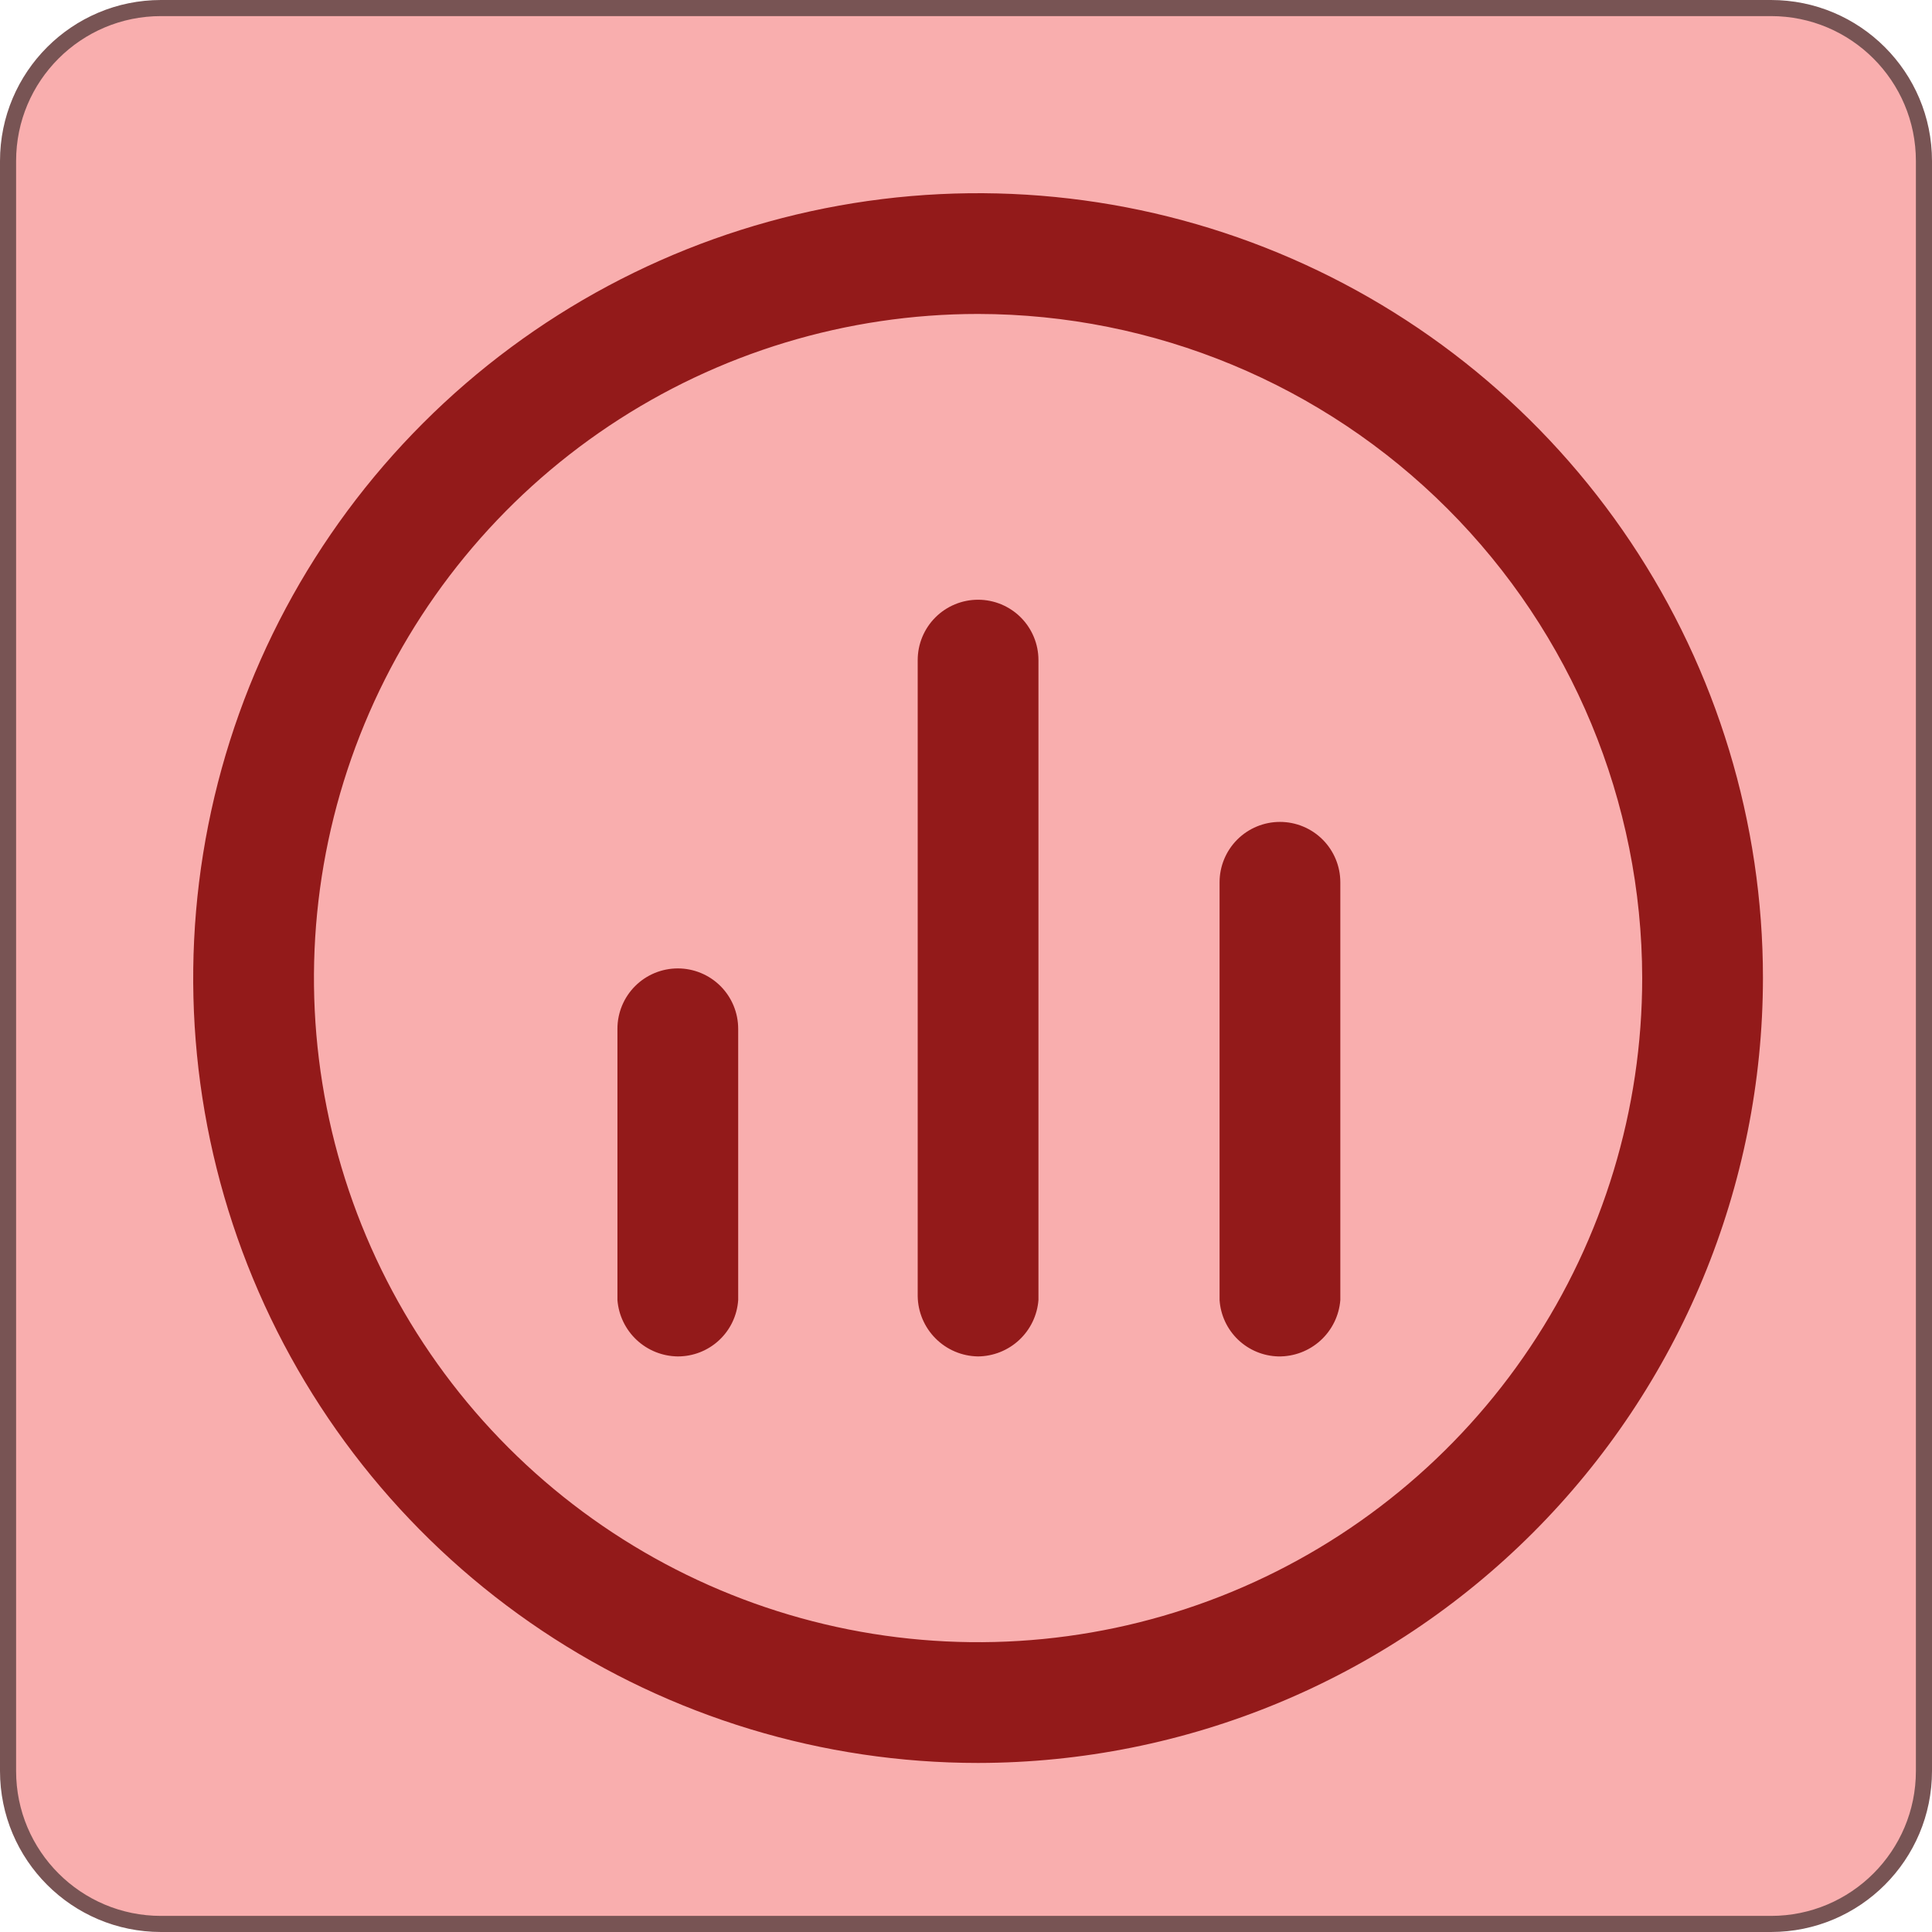 <svg width="120" height="120" viewBox="0 0 120 120" fill="none" xmlns="http://www.w3.org/2000/svg">
<path d="M0.5 10C0.5 4.753 4.753 0.5 10 0.5H110C115.247 0.5 119.5 4.753 119.5 10V110C119.5 115.247 115.247 119.5 110 119.5H10C4.753 119.5 0.5 115.247 0.5 110V10Z" fill="#F9AEAE" stroke="#785454"/>
<path d="M60.75 109.5C51.108 109.5 41.683 106.641 33.666 101.284C25.649 95.927 19.401 88.314 15.711 79.406C12.021 70.498 11.056 60.696 12.937 51.239C14.818 41.783 19.461 33.096 26.279 26.279C33.096 19.461 41.783 14.818 51.239 12.937C60.696 11.056 70.498 12.021 79.406 15.711C88.314 19.401 95.927 25.649 101.284 33.666C106.641 41.683 109.5 51.108 109.5 60.75C109.487 73.675 104.346 86.067 95.207 95.207C86.067 104.346 73.675 109.487 60.75 109.5ZM60.75 19.5C52.592 19.5 44.616 21.919 37.833 26.452C31.049 30.985 25.762 37.427 22.64 44.964C19.518 52.502 18.701 60.796 20.293 68.797C21.884 76.799 25.813 84.149 31.582 89.918C37.351 95.687 44.701 99.616 52.703 101.207C60.704 102.799 68.998 101.982 76.536 98.86C84.073 95.738 90.516 90.451 95.048 83.667C99.581 76.884 102 68.909 102 60.75C101.987 49.814 97.637 39.33 89.904 31.596C82.171 23.863 71.686 19.513 60.75 19.5Z" fill="#931A1A"/>
<path d="M42.1 84.25C41.151 84.24 40.239 83.876 39.545 83.228C38.851 82.58 38.425 81.696 38.35 80.75V63.9C38.35 62.905 38.745 61.952 39.448 61.248C40.152 60.545 41.105 60.15 42.1 60.15C43.094 60.15 44.048 60.545 44.752 61.248C45.455 61.952 45.85 62.905 45.85 63.9V80.75C45.786 81.701 45.364 82.591 44.667 83.241C43.971 83.891 43.053 84.252 42.1 84.25Z" fill="#931A1A"/>
<path d="M60.75 84.25C59.76 84.237 58.813 83.838 58.113 83.137C57.412 82.437 57.013 81.491 57 80.5V41C57 40.005 57.395 39.052 58.098 38.348C58.802 37.645 59.755 37.25 60.75 37.25C61.745 37.25 62.698 37.645 63.402 38.348C64.105 39.052 64.5 40.005 64.5 41V80.75C64.425 81.696 63.999 82.581 63.305 83.228C62.611 83.876 61.699 84.24 60.75 84.25Z" fill="#931A1A"/>
<path d="M79.4 84.25C78.465 84.227 77.572 83.855 76.896 83.208C76.221 82.56 75.812 81.684 75.75 80.75V54.8C75.75 53.805 76.145 52.852 76.848 52.148C77.552 51.445 78.505 51.05 79.5 51.05C80.495 51.05 81.448 51.445 82.152 52.148C82.855 52.852 83.25 53.805 83.25 54.8V80.75C83.174 81.714 82.733 82.612 82.018 83.262C81.303 83.912 80.367 84.266 79.4 84.25Z" fill="#931A1A"/>
</svg>
